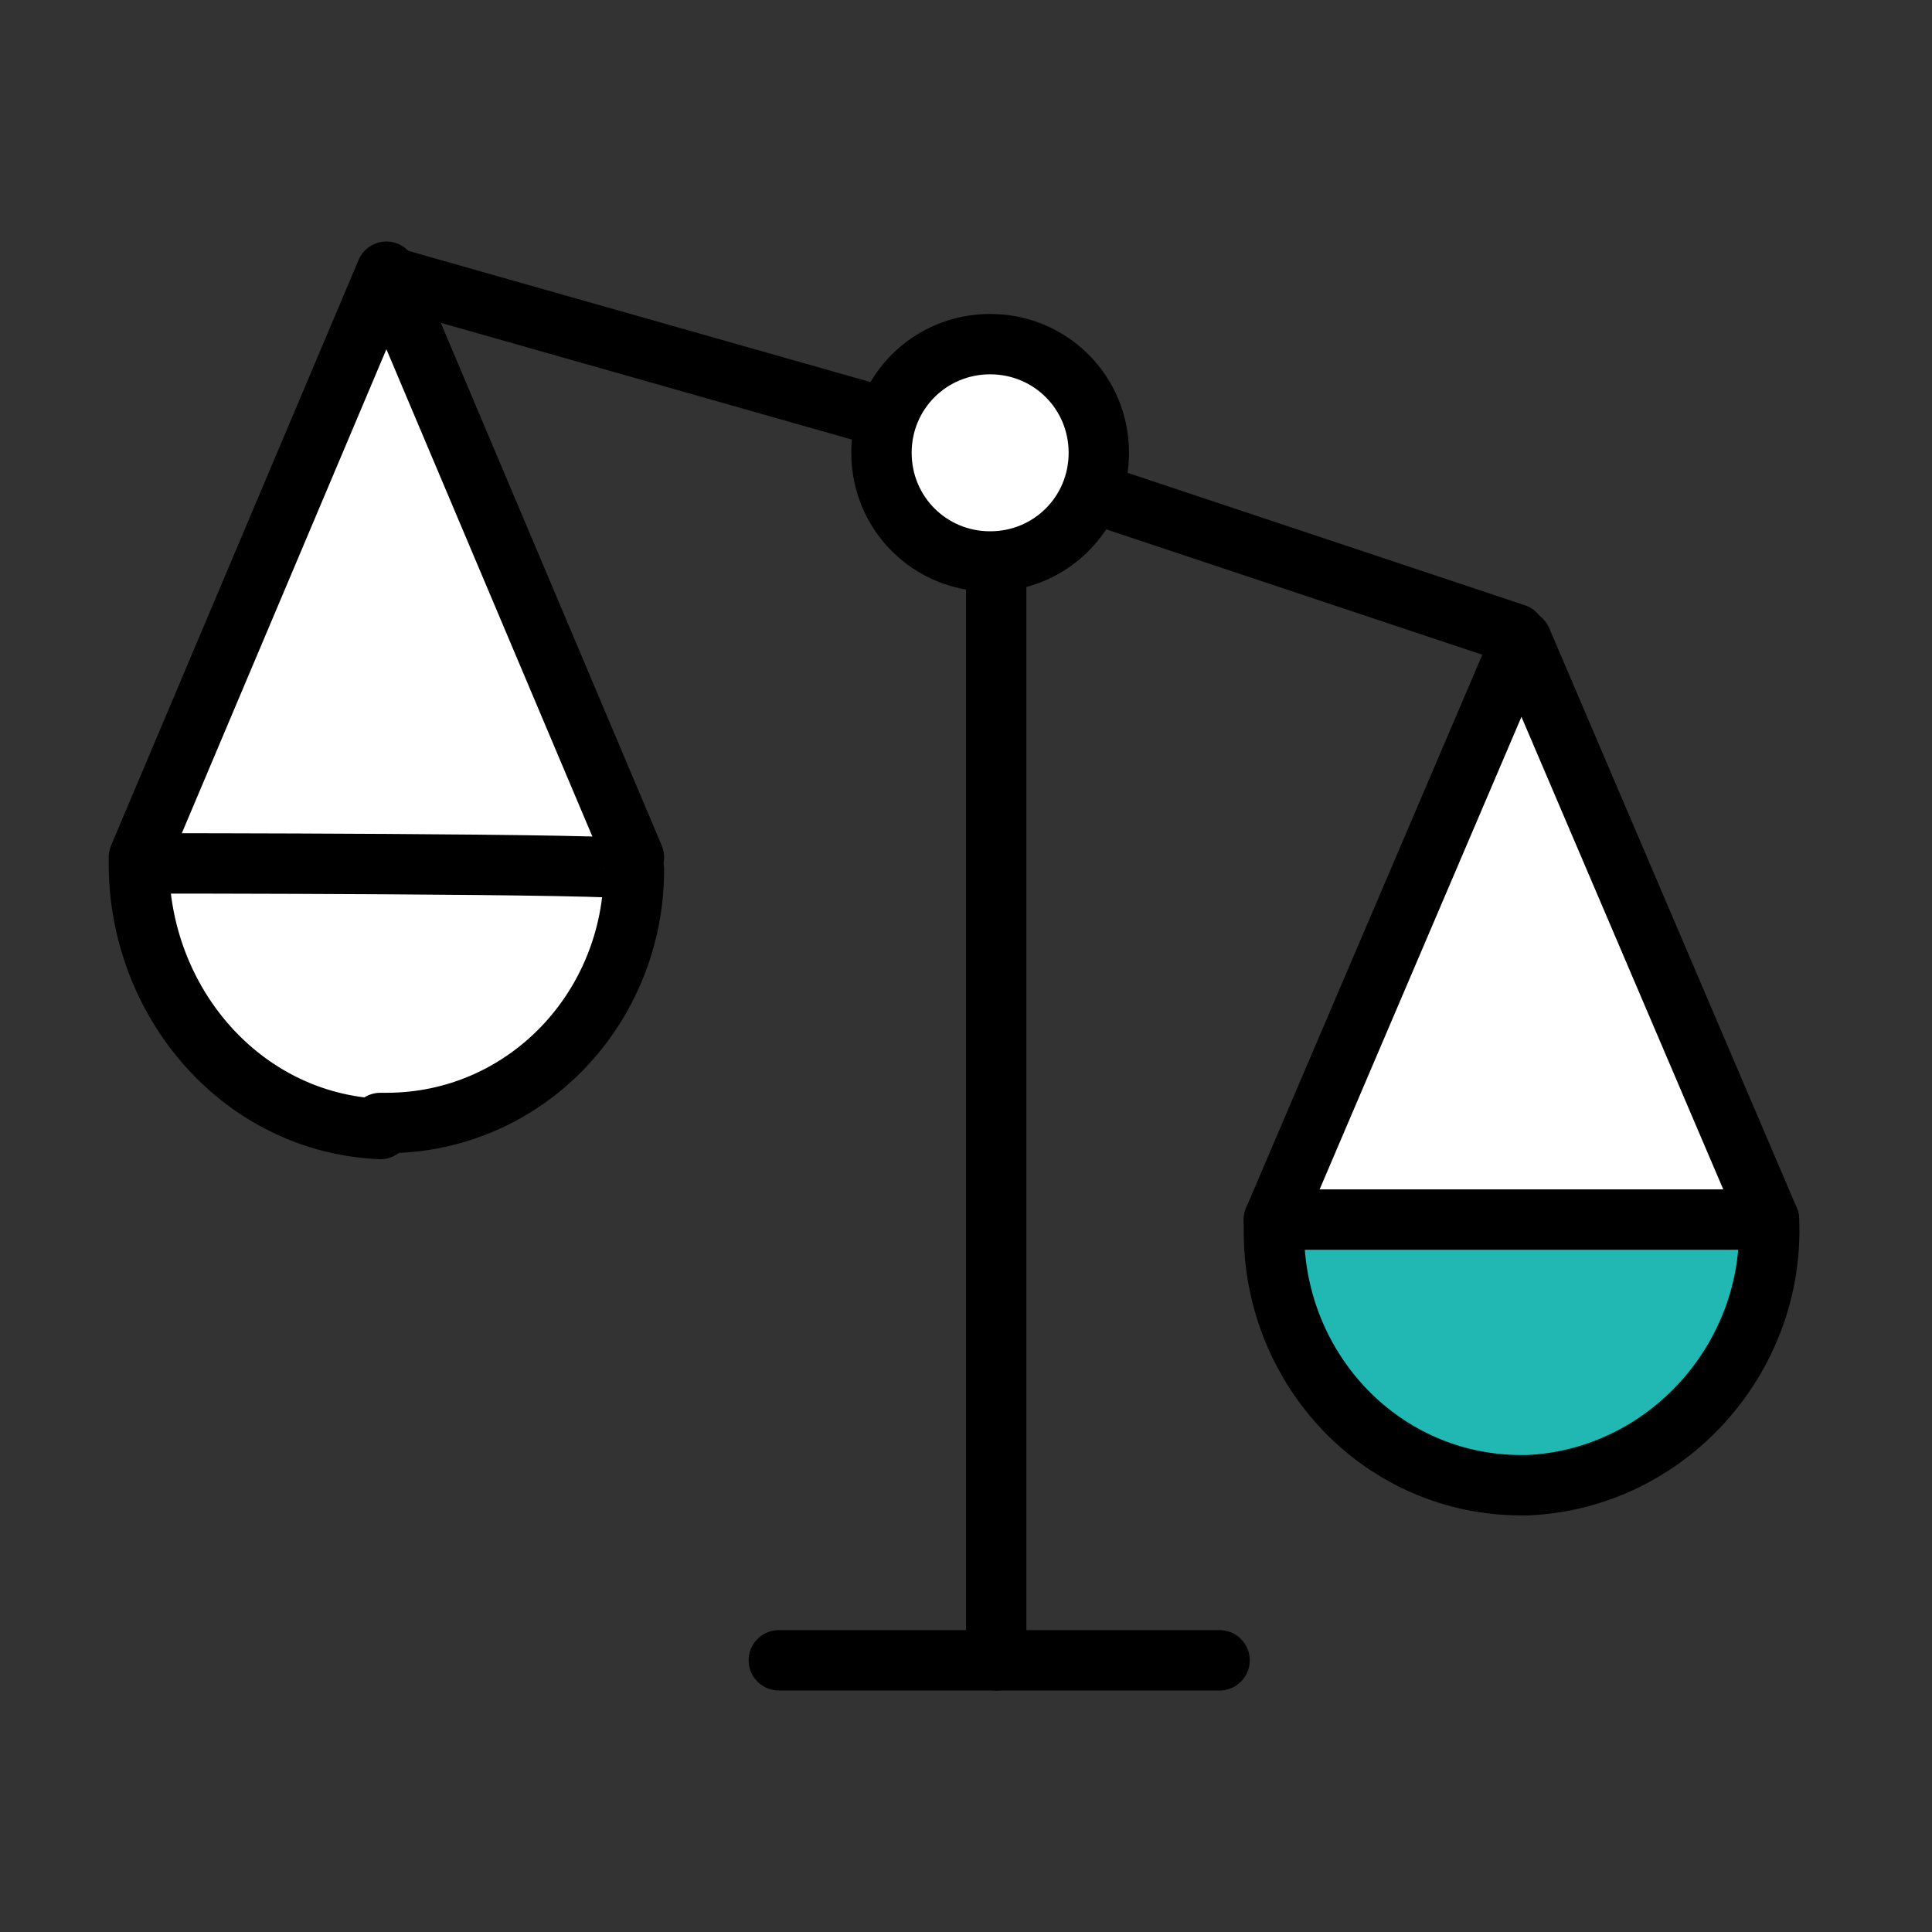 <?xml version="1.0" encoding="UTF-8"?>
<svg id="b573cc16-6ce0-4e96-ba17-fed65657b5dc" xmlns="http://www.w3.org/2000/svg" version="1.1" viewBox="0 0 32 32">
  <rect x="0" y="0" width="32" height="32" fill="#333333" stroke="none"/>
  <defs>
    <style>
      .cls-1 {
        fill: #21b7b3;
      }

      .cls-1, .cls-2, .cls-3 {
        stroke: #000;
        stroke-linecap: round;
        stroke-linejoin: round;
      }

      .cls-2 {
        fill: none;
      }

      .cls-3 {
        fill: #fff;
      }
    </style>
  </defs>
  <line class="cls-2" x1="16.5" y1="9.4" x2="16.5" y2="27.5"/>
  <line class="cls-2" x1="20.2" y1="27.5" x2="12.9" y2="27.5"/>
  <polyline class="cls-3" points="29.3 20.2 25.2 10.6 21.1 20.2"/>
  <path class="cls-3" d="M14.6,7.5c0,1,.8,1.8,1.8,1.8s1.8-.8,1.8-1.8-.8-1.8-1.8-1.8-1.8.8-1.8,1.8Z"/>
  <path class="cls-1" d="M25.2,24.6c-2.3,0-4.1-1.9-4.1-4.2v-.2h8.2c.1,2.3-1.7,4.3-4,4.4h0Z"/>
  <polyline class="cls-3" points="2.3 14.2 6.4 4.5 10.5 14.2"/>
  <path class="cls-3" d="M6.4,18.6c2.3,0,4.1-1.9,4.1-4.2h0c0-.1-8.2-.1-8.2-.1,0,2.3,1.7,4.3,4,4.4,0-.1,0-.1,0-.1Z"/>
  <line class="cls-2" x1="18.2" y1="8.2" x2="25.1" y2="10.5"/>
  <line class="cls-2" x1="14.6" y1="6.9" x2="6.5" y2="4.6"/>
</svg>